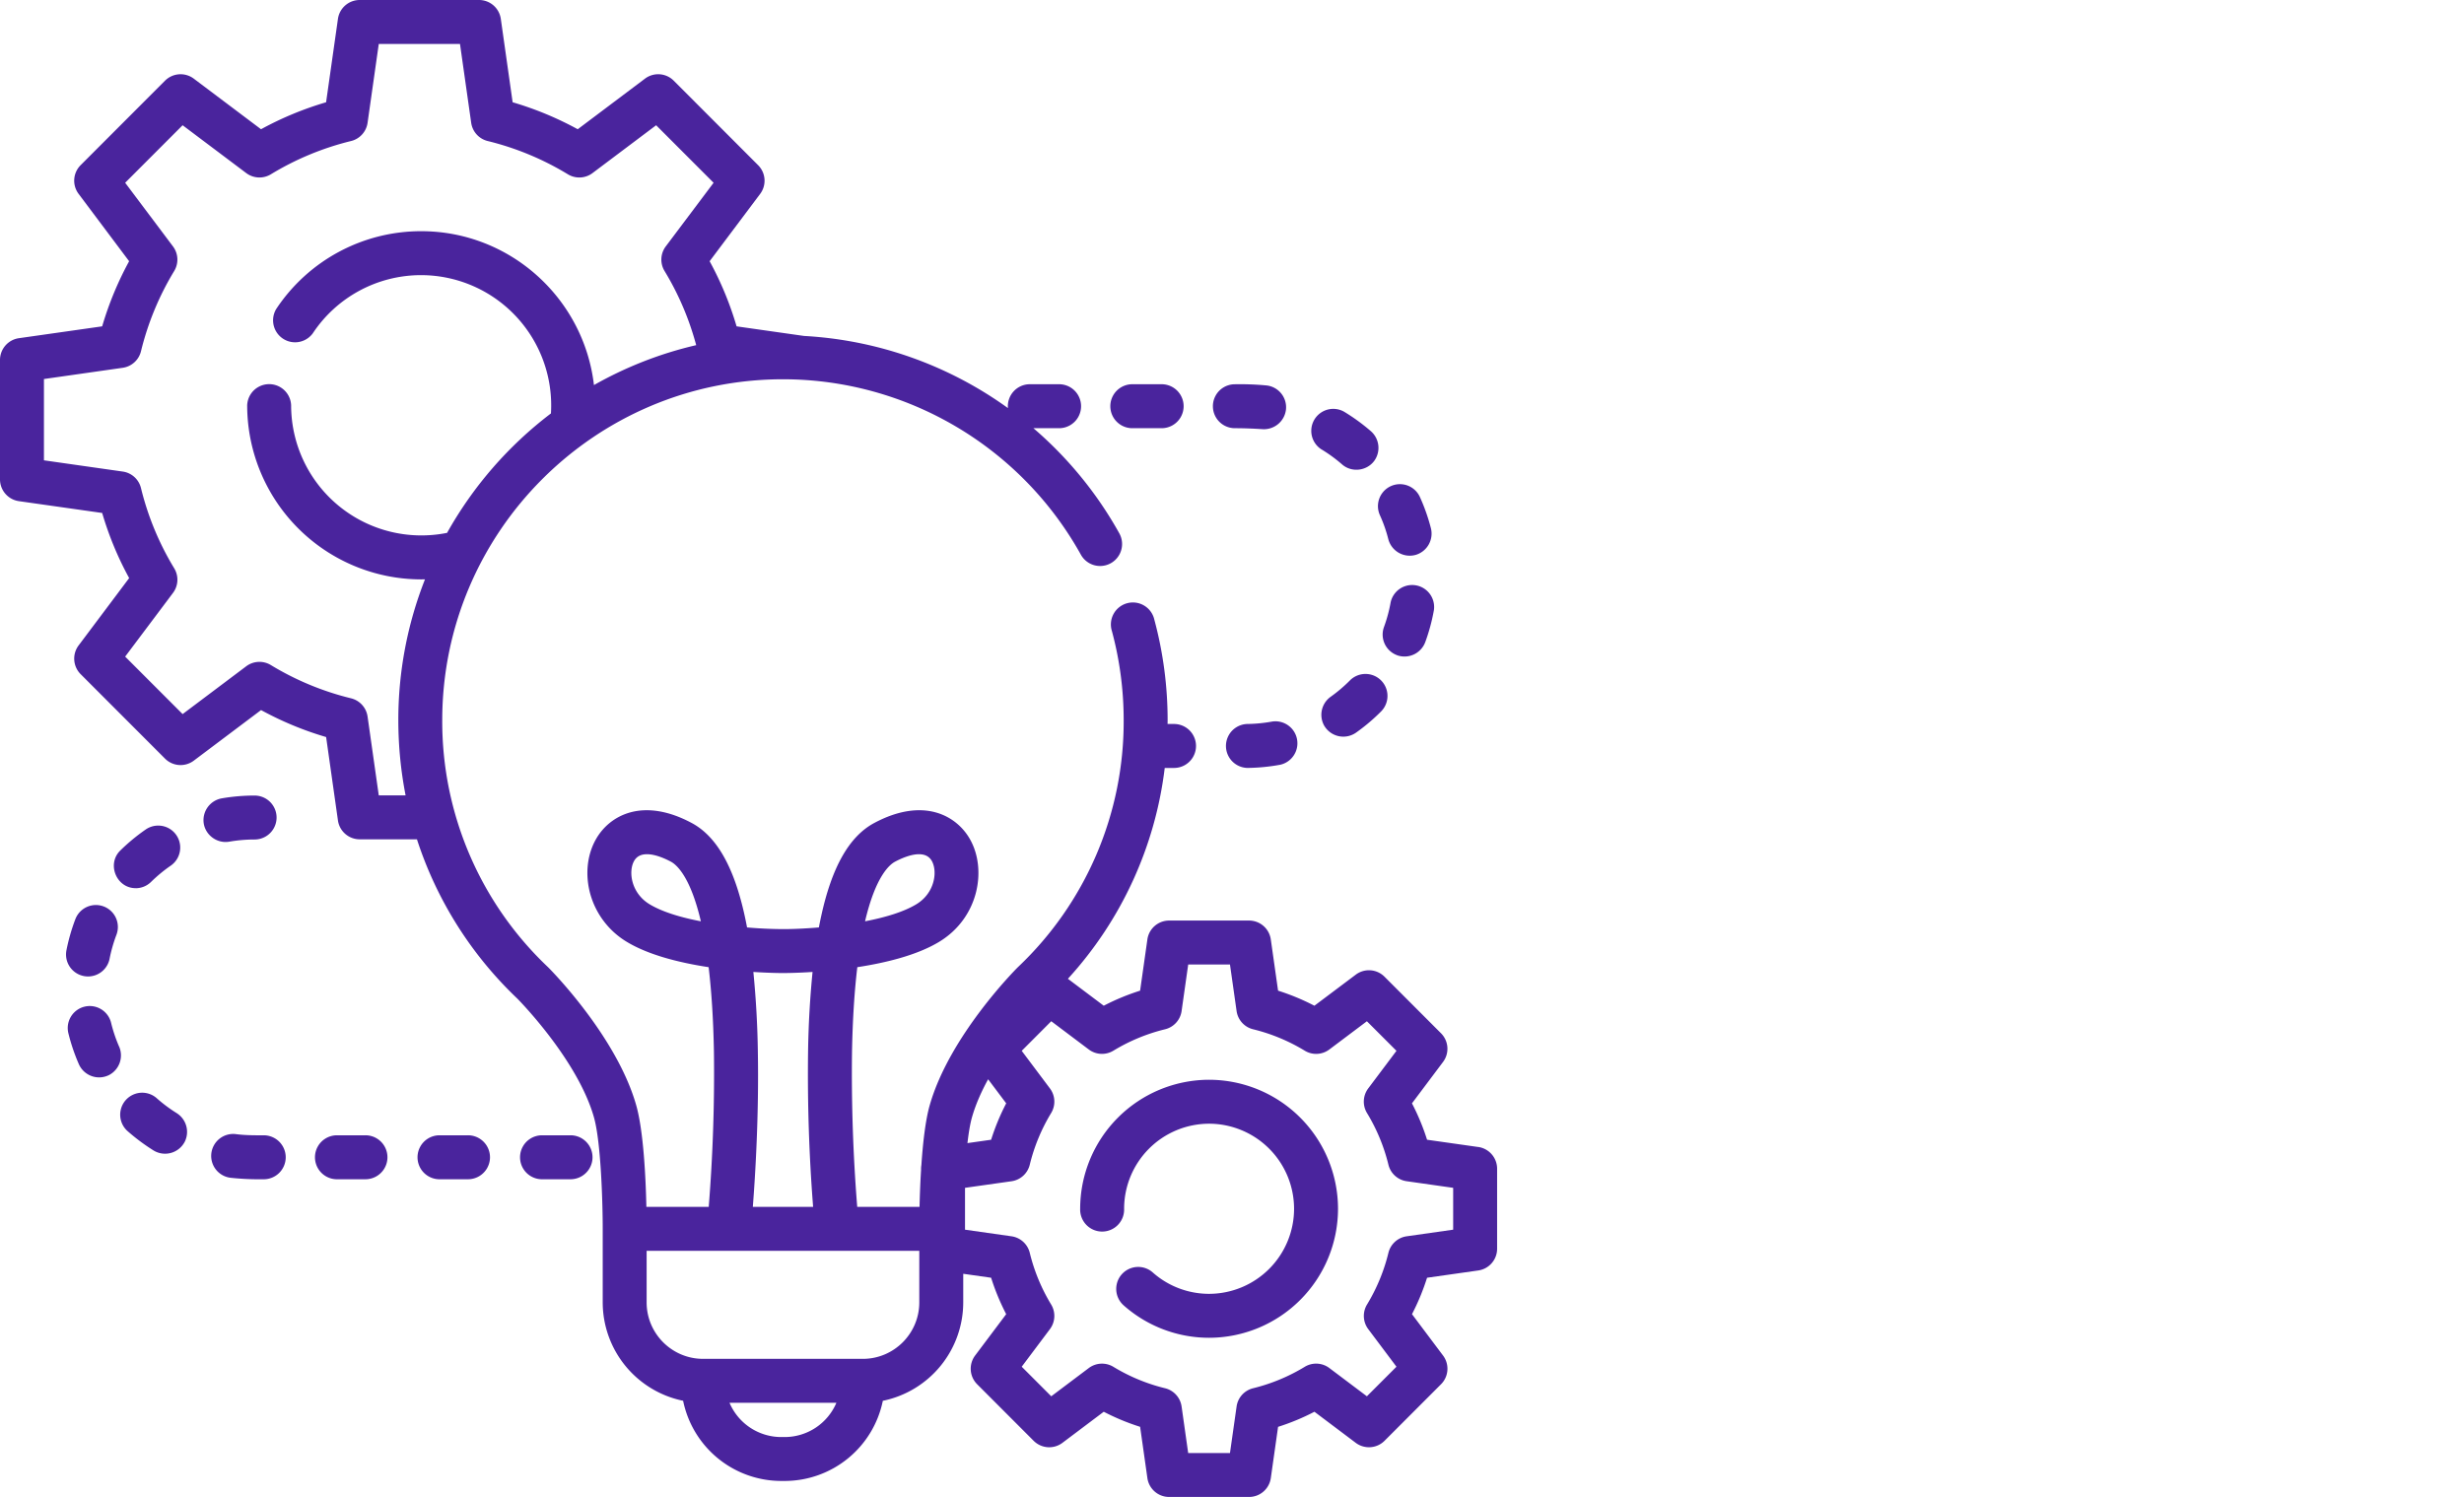 <svg width="79" height="48" fill="#4A249D" xmlns="http://www.w3.org/2000/svg"><path d="M47.395 36.778l-1.641-.233a7.285 7.285 0 0 0-.484-1.167l.996-1.327a.704.704 0 0 0-.065-.92l-1.812-1.814a.704.704 0 0 0-.921-.065l-1.326.996a7.293 7.293 0 0 0-1.165-.483l-.233-1.643a.704.704 0 0 0-.697-.605h-2.563a.704.704 0 0 0-.697.605l-.233 1.643a7.297 7.297 0 0 0-1.166.483l-1.149-.864a12.19 12.19 0 0 0 3.104-6.76h.298a.704.704 0 1 0 0-1.41h-.207l.002-.12c0-1.094-.144-2.179-.426-3.225a.705.705 0 1 0-1.36.367c.25.927.377 1.888.377 2.858a10.84 10.84 0 0 1-3.39 7.916l-.012.012c-.089.089-2.185 2.203-2.816 4.414-.14.489-.22 1.22-.268 1.923a.699.699 0 0 0-.01.117v.04c-.027.434-.041.85-.049 1.182h-1.998a53.864 53.864 0 0 1-.167-4.964c.02-1.089.082-1.985.17-2.722.915-.14 1.908-.383 2.613-.806 1.28-.767 1.55-2.323 1-3.295-.433-.766-1.496-1.362-3.067-.524-.803.428-1.362 1.41-1.707 3.002-.025.113-.049.23-.071.349-.48.04-.892.055-1.153.053a14 14 0 0 1-1.15-.053c-.023-.12-.046-.236-.071-.35-.346-1.59-.904-2.573-1.707-3.001-1.571-.838-2.635-.242-3.068.524-.286.504-.35 1.145-.179 1.759a2.61 2.61 0 0 0 1.18 1.536c.705.423 1.698.666 2.613.806.088.737.15 1.633.17 2.722a53.862 53.862 0 0 1-.167 4.964h-1.999c-.02-.907-.09-2.433-.327-3.262-.627-2.2-2.726-4.324-2.815-4.413l-.013-.013a10.842 10.842 0 0 1-3.39-7.916c0-6.029 4.901-10.933 10.924-10.933 3.963 0 7.623 2.155 9.552 5.625a.704.704 0 1 0 1.232-.685 12.342 12.342 0 0 0-2.754-3.371h.823a.705.705 0 0 0 0-1.41h-.94a.705.705 0 0 0-.7.765 12.33 12.33 0 0 0-6.536-2.313l-2.164-.308a10.532 10.532 0 0 0-.864-2.088l1.62-2.159a.704.704 0 0 0-.065-.92l-2.706-2.71a.704.704 0 0 0-.922-.065l-2.156 1.622a10.523 10.523 0 0 0-2.087-.865L16.057.606A.705.705 0 0 0 15.36 0h-3.828a.704.704 0 0 0-.697.606l-.38 2.673c-.724.213-1.423.502-2.086.865L6.213 2.522a.705.705 0 0 0-.922.065L2.585 5.296a.704.704 0 0 0-.065.92l1.62 2.16a10.542 10.542 0 0 0-.864 2.088l-2.67.38A.705.705 0 0 0 0 11.54v3.831c0 .35.258.648.605.698l2.671.379c.213.726.502 1.425.865 2.088l-1.621 2.16a.705.705 0 0 0 .065.92l2.706 2.709a.705.705 0 0 0 .922.065l2.157-1.622a10.52 10.52 0 0 0 2.086.865l.379 2.674c.05.347.346.605.697.605h1.836a12.267 12.267 0 0 0 3.221 5.11c.108.11 1.937 1.988 2.453 3.8.234.82.283 2.861.282 3.578v2.359a3.225 3.225 0 0 0 2.578 3.156 3.215 3.215 0 0 0 3.145 2.571h.113a3.215 3.215 0 0 0 3.145-2.57 3.225 3.225 0 0 0 2.578-3.157v-.916l.894.127c.127.403.289.793.483 1.168l-.996 1.326a.704.704 0 0 0 .065.921l1.812 1.814a.705.705 0 0 0 .922.065l1.325-.997a7.28 7.28 0 0 0 1.166.483l.233 1.644c.05.347.346.605.697.605h2.563c.35 0 .648-.258.697-.605l.233-1.643a7.284 7.284 0 0 0 1.166-.484l1.325.997c.28.21.673.183.922-.065l1.812-1.814a.705.705 0 0 0 .065-.92l-.996-1.327c.194-.375.356-.765.483-1.168l1.64-.233A.704.704 0 0 0 48 40.04v-2.565a.705.705 0 0 0-.605-.698zM28.696 27.63c.17-.091.492-.24.767-.24.17 0 .322.056.412.215.192.34.096 1.035-.5 1.392-.413.249-1.012.423-1.64.544.336-1.433.777-1.813.961-1.911zm-7.865 1.367c-.596-.357-.692-1.051-.5-1.392.09-.16.243-.215.412-.215.276 0 .597.148.768.24.183.098.624.478.96 1.911-.627-.12-1.225-.295-1.64-.544zm-8.687-3.493l-.359-2.528a.704.704 0 0 0-.53-.585 9.12 9.12 0 0 1-2.571-1.066.704.704 0 0 0-.79.039l-2.039 1.533-1.842-1.843 1.533-2.042a.705.705 0 0 0 .04-.789A9.136 9.136 0 0 1 4.52 15.65a.704.704 0 0 0-.585-.53l-2.526-.36v-2.607l2.526-.36a.705.705 0 0 0 .585-.53A9.135 9.135 0 0 1 5.585 8.69a.705.705 0 0 0-.039-.789L4.013 5.86l1.842-1.844 2.04 1.534c.23.173.543.188.789.039a9.121 9.121 0 0 1 2.571-1.067c.28-.068.49-.3.53-.585l.359-2.528h2.604l.359 2.528c.04.285.25.517.53.585a9.124 9.124 0 0 1 2.571 1.067c.247.15.56.134.79-.04l2.039-1.533 1.842 1.844-1.533 2.04a.705.705 0 0 0-.04.789c.45.741.79 1.54 1.015 2.378-1.164.27-2.265.706-3.278 1.28-.322-2.773-2.683-4.934-5.54-4.934a5.57 5.57 0 0 0-4.646 2.493.705.705 0 0 0 1.173.78 4.164 4.164 0 0 1 3.474-1.864 4.176 4.176 0 0 1 4.16 4.434 12.43 12.43 0 0 0-3.33 3.83 4.176 4.176 0 0 1-5-4.09.705.705 0 0 0-1.409 0 5.587 5.587 0 0 0 5.579 5.582l.122-.002a12.288 12.288 0 0 0-.855 4.516c0 .82.08 1.627.233 2.411h-.86zm20.116 9.874a7.297 7.297 0 0 0-.483 1.167l-.759.108c.038-.328.086-.62.146-.83.117-.41.3-.822.517-1.217l.58.772zm-7.962-1.658a30.254 30.254 0 0 0-.144-2.555c.535.034.905.036.948.035.044 0 .414 0 .95-.035a30.46 30.46 0 0 0-.144 2.555 54.491 54.491 0 0 0 .162 4.978h-1.933c.08-1.03.197-2.95.161-4.978zm.861 12.358h-.112a1.803 1.803 0 0 1-1.657-1.098h3.426a1.803 1.803 0 0 1-1.657 1.098zm4.315-4.318c0 .999-.812 1.811-1.81 1.811h-5.122c-.998 0-1.81-.812-1.81-1.811v-1.653h8.742v1.653zm17.117-2.331l-1.49.212a.704.704 0 0 0-.586.53 5.882 5.882 0 0 1-.686 1.658.705.705 0 0 0 .039.788l.905 1.206-.948.948-1.203-.905a.704.704 0 0 0-.79-.04 5.87 5.87 0 0 1-1.655.687c-.28.069-.49.3-.53.586l-.212 1.492h-1.34l-.211-1.492a.704.704 0 0 0-.53-.586 5.875 5.875 0 0 1-1.656-.686.705.705 0 0 0-.79.039l-1.203.905-.947-.948.905-1.206a.705.705 0 0 0 .039-.788 5.885 5.885 0 0 1-.686-1.658.705.705 0 0 0-.586-.53l-1.49-.212v-1.342l1.49-.211a.704.704 0 0 0 .586-.53 5.883 5.883 0 0 1 .686-1.658.704.704 0 0 0-.04-.789l-.904-1.205.947-.949 1.204.906c.23.173.543.188.789.038a5.876 5.876 0 0 1 1.656-.686c.28-.068.49-.3.53-.585l.212-1.493h1.339l.212 1.493c.04.285.25.517.53.585a5.882 5.882 0 0 1 1.656.687c.246.15.558.134.789-.04l1.203-.904.948.948-.905 1.205a.705.705 0 0 0-.04.789 5.88 5.88 0 0 1 .687 1.657c.068.28.3.49.585.53l1.491.212v1.342z" fill="#4A249D"/><path d="M38.765 34.622a4.14 4.14 0 0 0-4.133 4.136.705.705 0 1 0 1.409 0 2.729 2.729 0 0 1 2.725-2.727 2.729 2.729 0 0 1 2.724 2.727 2.729 2.729 0 0 1-2.724 2.728 2.719 2.719 0 0 1-1.806-.685.704.704 0 1 0-.935 1.054 4.13 4.13 0 0 0 2.74 1.04 4.14 4.14 0 0 0 4.134-4.137 4.14 4.14 0 0 0-4.134-4.136zM36.304 13.73h.94a.705.705 0 0 0 0-1.41h-.94a.704.704 0 1 0 0 1.41zm6.066.68c.233.141.455.303.66.482.31.27.797.21 1.036-.122a.71.71 0 0 0-.11-.941 6.198 6.198 0 0 0-.856-.624.705.705 0 0 0-.73 1.206zm-2.778-.68c.297 0 .59.012.887.031a.712.712 0 0 0 .751-.625.704.704 0 0 0-.622-.777 9.18 9.18 0 0 0-1.016-.038.704.704 0 1 0 0 1.409zm1.202 9.405a4.78 4.78 0 0 1-.813.079.705.705 0 0 0 .008 1.409h.008a6.184 6.184 0 0 0 1.054-.103.705.705 0 0 0-.257-1.385zm2.489-1.32a4.774 4.774 0 0 1-.623.529.711.711 0 0 0-.209.915.71.71 0 0 0 1.024.234 6.14 6.14 0 0 0 .808-.684.705.705 0 0 0-1-.994zm1.509-.805a.711.711 0 0 0 .904-.42 6.13 6.13 0 0 0 .277-1.023.705.705 0 0 0-1.387-.25c-.048.268-.12.533-.213.788a.705.705 0 0 0 .42.904zm-.55-4.49c.113.247.203.506.27.77a.711.711 0 0 0 .884.5.711.711 0 0 0 .482-.85 6.129 6.129 0 0 0-.352-1.001.704.704 0 1 0-1.284.58zM3.325 29.065a.705.705 0 0 0-.909.408 6.14 6.14 0 0 0-.29 1.02.705.705 0 0 0 1.384.266c.052-.267.127-.531.223-.785a.704.704 0 0 0-.408-.909zm2.342 6.628a4.781 4.781 0 0 1-.654-.49.705.705 0 0 0-.938 1.052c.264.234.55.448.848.634a.71.71 0 0 0 1.008-.295.711.711 0 0 0-.264-.901zm6.05.71h-.94a.705.705 0 0 0 0 1.409h.94a.705.705 0 0 0 0-1.41zm3.287 0h-.939a.705.705 0 0 0 0 1.409h.94a.705.705 0 0 0 0-1.41zm3.288 0h-.94a.705.705 0 0 0 0 1.409h.94a.705.705 0 0 0 0-1.41zM3.82 33.561a4.733 4.733 0 0 1-.26-.773.705.705 0 0 0-1.37.333c.084.343.198.681.34 1.005a.71.71 0 0 0 .975.34.711.711 0 0 0 .316-.905zm4.609 2.842c-.285 0-.568 0-.851-.036a.705.705 0 1 0-.173 1.399 8.55 8.55 0 0 0 1.024.046.705.705 0 1 0 0-1.409zM4.35 28.48a.702.702 0 0 0 .494-.203c.194-.19.406-.366.63-.52a.705.705 0 0 0-.802-1.16c-.29.2-.564.428-.816.675-.44.432-.125 1.207.494 1.207zm2.999-1.492c.266-.046.54-.07.814-.07a.704.704 0 1 0 0-1.409 6.2 6.2 0 0 0-1.055.09.71.71 0 0 0-.576.802c.06.384.433.653.817.587z" fill="#4A249D"/></svg>